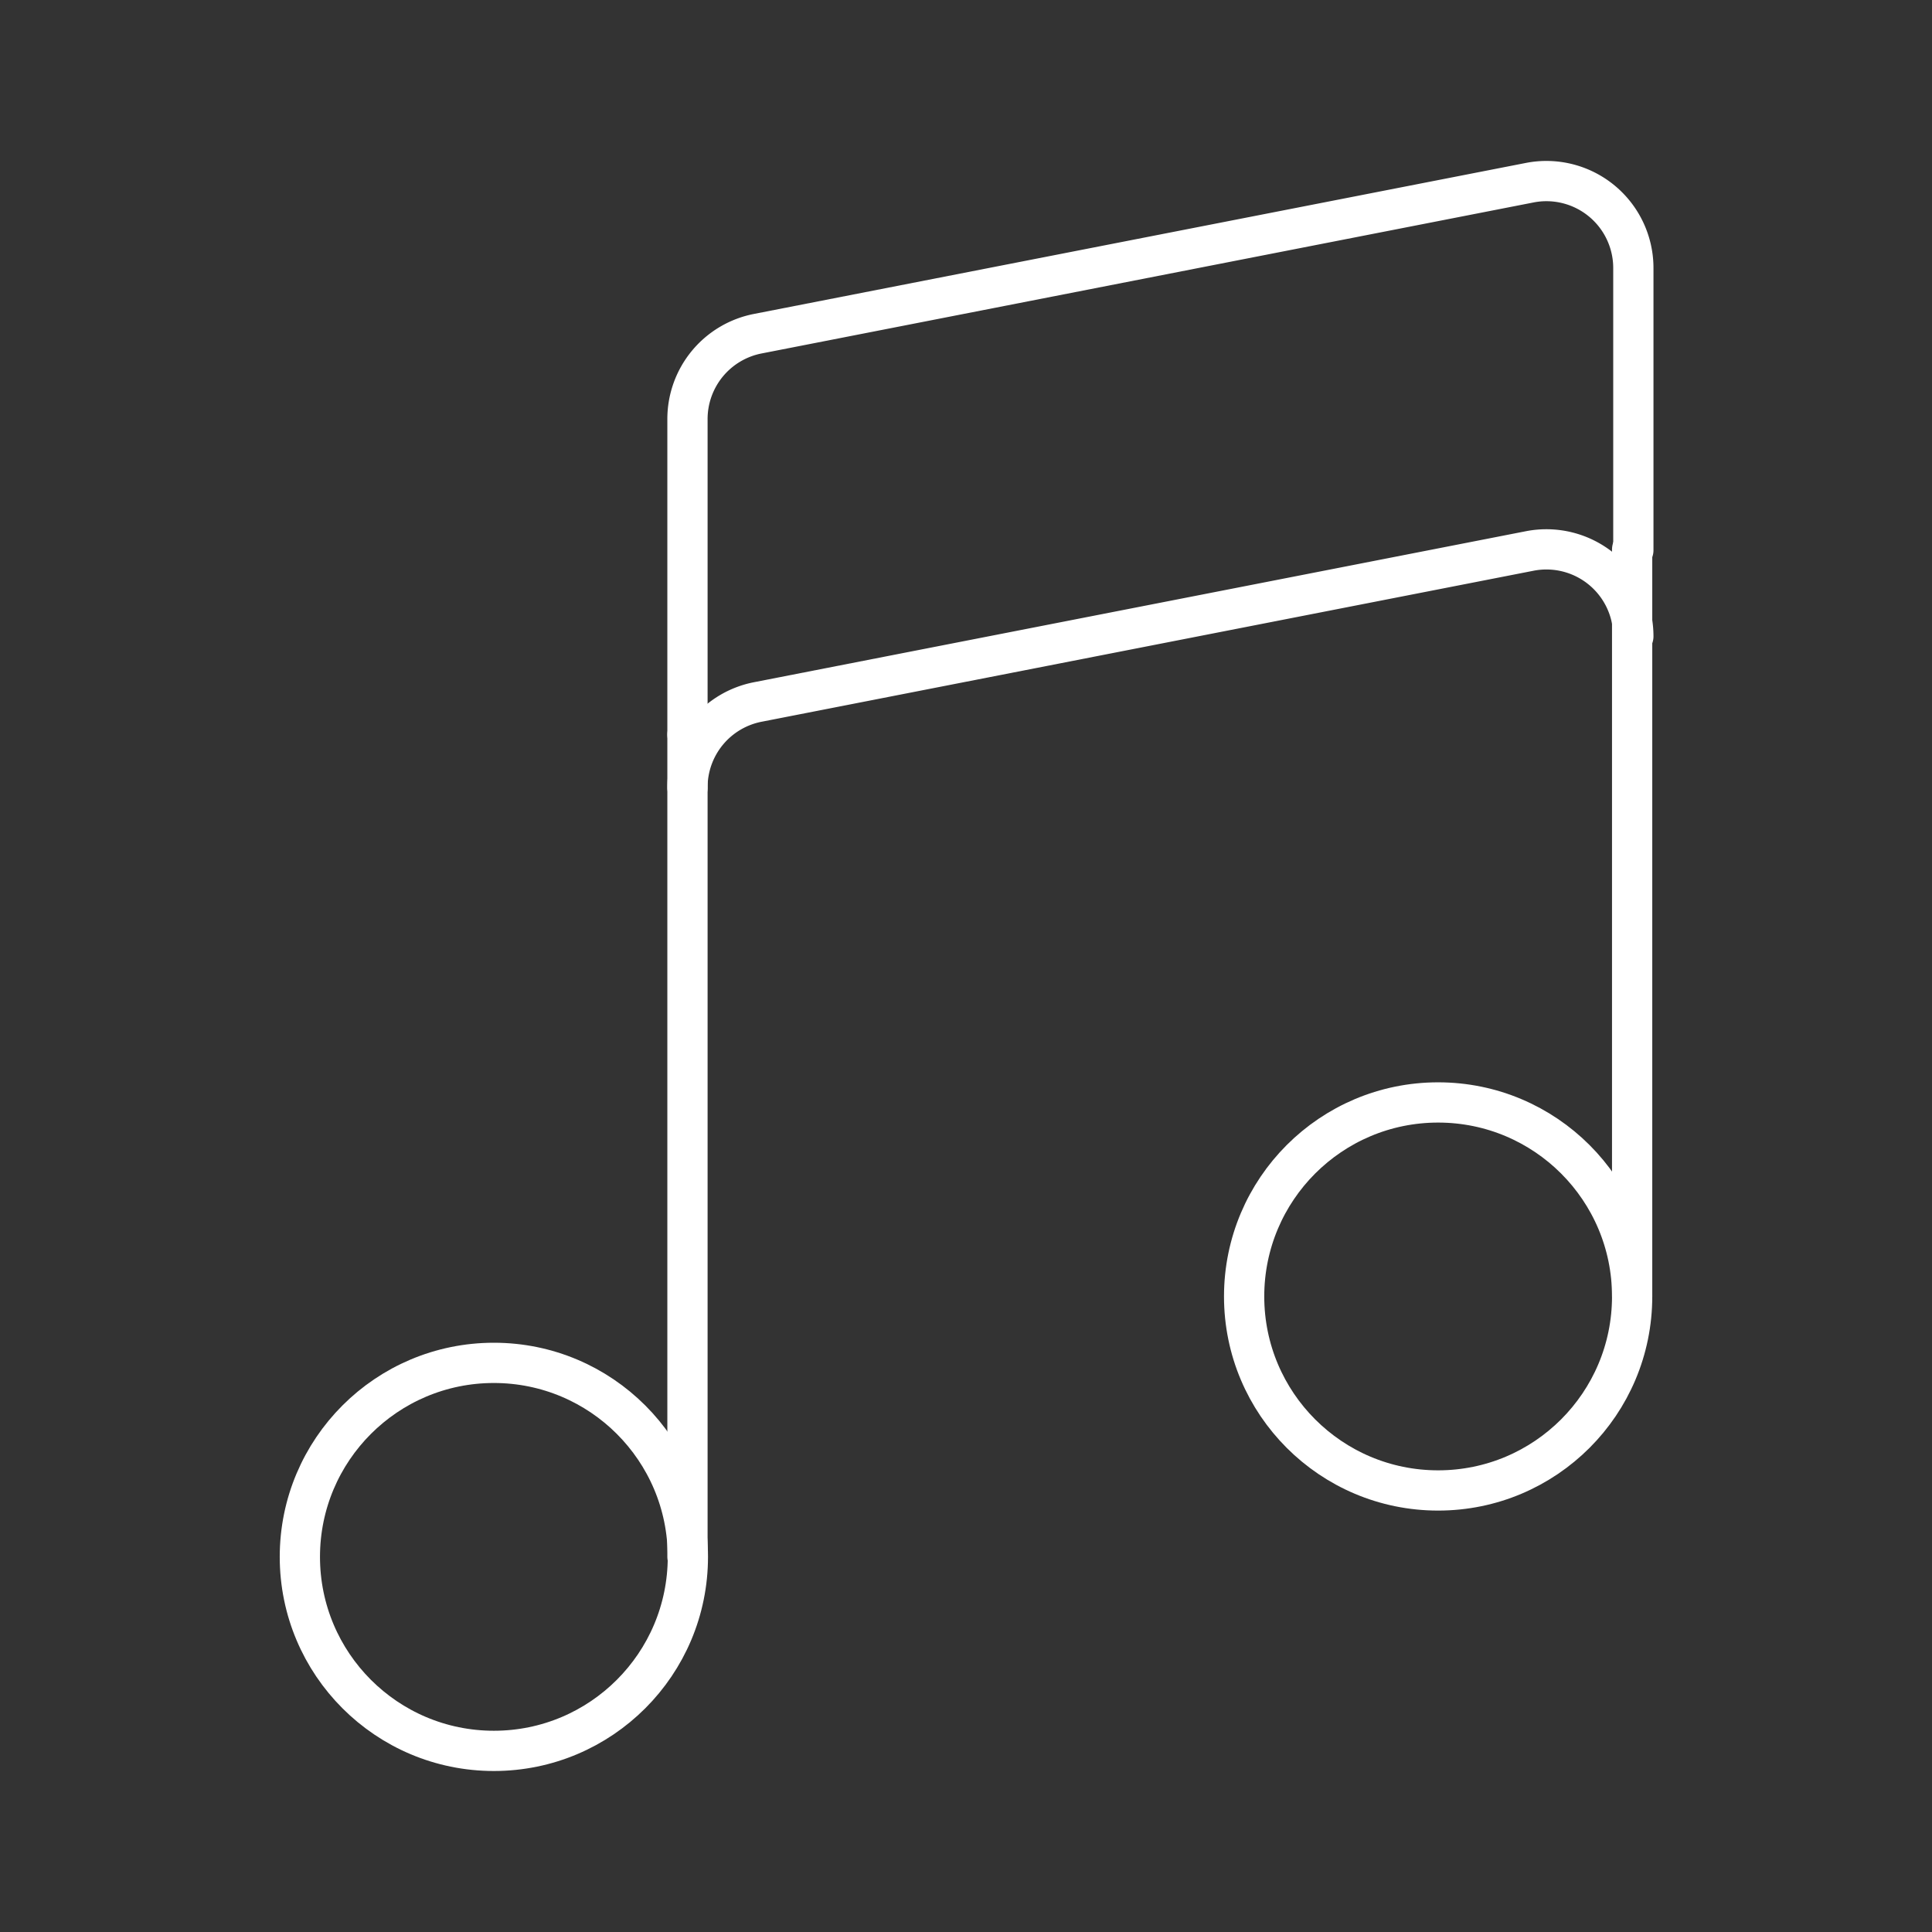 <svg xmlns="http://www.w3.org/2000/svg" viewBox="0 0 48 48"><rect x="0" y="0" width="48" height="48" fill="#333333" stroke="none"/><defs><style>.a{fill:none;stroke:#fff;stroke-linecap:round;stroke-linejoin:round;}</style></defs><path class="a" d="M17.08,18.25V10.42a2.16,2.16,0,0,1,1.75-2.13L38,4.54a2.16,2.16,0,0,1,2.58,2.13v7"/><path class="a" d="M17.08,19.57a2.16,2.16,0,0,1,1.75-2.13L38,13.69a2.16,2.16,0,0,1,2.58,2.12"/><line class="a" x1="40.55" y1="13.65" x2="40.55" y2="32.21"/><line class="a" x1="17.08" y1="18.25" x2="17.08" y2="38.68"/><circle class="a" cx="12.27" cy="38.68" r="4.82"/><circle class="a" cx="35.73" cy="32.21" r="4.82"/></svg>